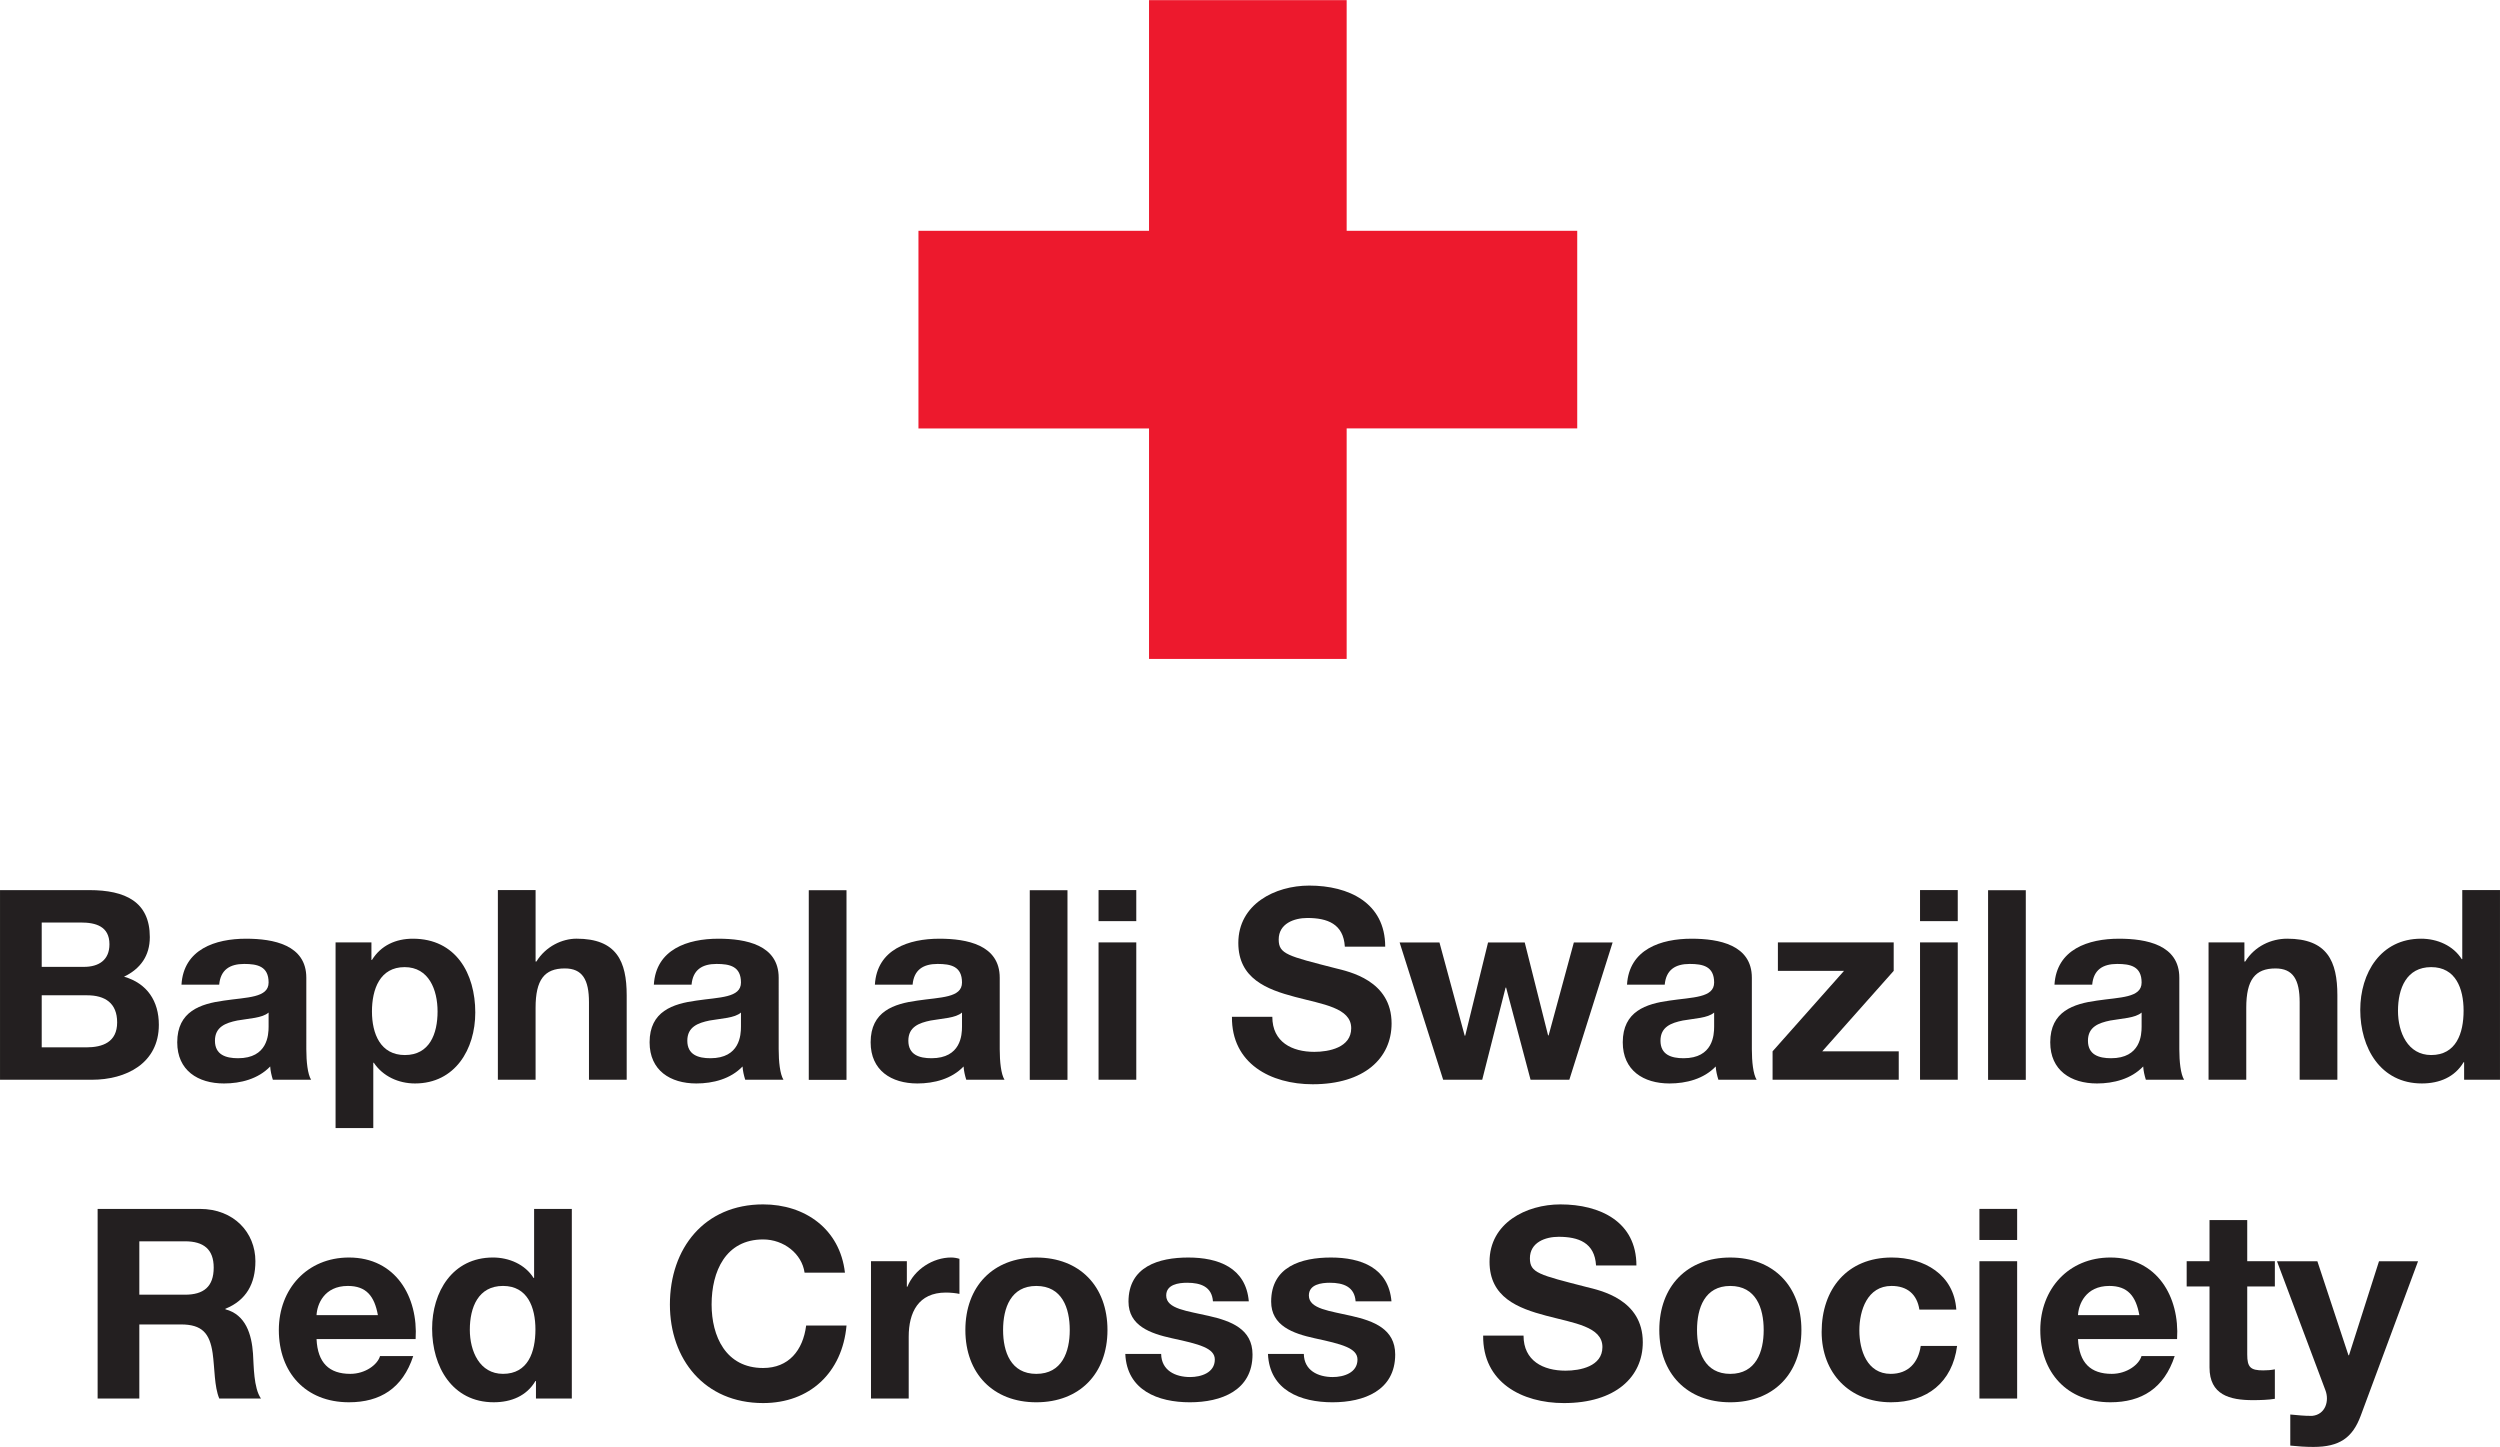 <?xml version="1.0" encoding="UTF-8" standalone="no"?>
<!-- Created with Inkscape (http://www.inkscape.org/) -->

<svg
   version="1.1"
   id="svg1"
   width="501.861"
   height="290.464"
   viewBox="0 0 501.861 290.464"
   sodipodi:docname="Swaziland Red Cross Society.svg"
   inkscape:version="1.3.2 (091e20e, 2023-11-25, custom)"
   xmlns:inkscape="http://www.inkscape.org/namespaces/inkscape"
   xmlns:sodipodi="http://sodipodi.sourceforge.net/DTD/sodipodi-0.dtd"
   xmlns="http://www.w3.org/2000/svg"
   xmlns:svg="http://www.w3.org/2000/svg">
  <defs
     id="defs1">
    <clipPath
       clipPathUnits="userSpaceOnUse"
       id="clipPath3">
      <path
         d="M 0.06,217.8 H 376.396 V 0 H 0.06 Z"
         transform="translate(-172.997,-153.341)"
         id="path3" />
    </clipPath>
    <clipPath
       clipPathUnits="userSpaceOnUse"
       id="clipPath5">
      <path
         d="M 0.06,217.8 H 376.396 V 0 H 0.06 Z"
         transform="translate(-6.28,-60.16)"
         id="path5" />
    </clipPath>
  </defs>
  <sodipodi:namedview
     id="namedview1"
     pagecolor="#ffffff"
     bordercolor="#666666"
     borderopacity="1.0"
     inkscape:showpageshadow="2"
     inkscape:pageopacity="0.0"
     inkscape:pagecheckerboard="0"
     inkscape:deskcolor="#d1d1d1"
     inkscape:export-bgcolor="#ffffffff"
     inkscape:zoom="1.8630645"
     inkscape:cx="250.93066"
     inkscape:cy="145.1909"
     inkscape:window-width="1920"
     inkscape:window-height="1017"
     inkscape:window-x="-8"
     inkscape:window-y="-8"
     inkscape:window-maximized="1"
     inkscape:current-layer="g1">
    <inkscape:page
       x="0"
       y="0"
       inkscape:label="Page 1"
       id="page1"
       width="501.861"
       height="290.464"
       margin="0"
       bleed="0"
       inkscape:export-filename="Swaziland Red Cross Society.png"
       inkscape:export-xdpi="300"
       inkscape:export-ydpi="300" />
  </sodipodi:namedview>
  <g
     id="g1"
     inkscape:groupmode="layer"
     inkscape:label="Page 1">
    <g
       id="group-MC1">
      <path
         id="path2"
         d="M 0,0 H -34.725 V 29.764 H 0 l -0.003,0.018 V 64.507 H 29.761 V 29.782 L 29.76,29.768 H 64.484 V 0.005 H 29.76 l 10e-4,0.006 V -34.714 H -0.003 V 0.011 L 0,0"
         style="fill:#ed192d;fill-opacity:1;fill-rule:nonzero;stroke:none"
         transform="matrix(1.333,0,0,-1.333,230.663,86.009)"
         clip-path="url(#clipPath3)" />
      <path
         id="path4"
         d="m 0,0 h 6.72 c 2.48,0 4.64,0.801 4.64,3.76 0,2.92 -1.84,4.08 -4.52,4.08 H 0 Z m 0,12.121 h 6.36 c 2.2,0 3.84,1 3.84,3.399 0,2.721 -2.08,3.281 -4.32,3.281 H 0 Z M -6.28,23.68 H 7.16 c 5.44,0 9.12,-1.76 9.12,-7.08 0,-2.799 -1.4,-4.76 -3.88,-5.959 3.48,-1 5.24,-3.681 5.24,-7.24 0,-5.801 -4.92,-8.28 -10.08,-8.28 H -6.28 V 23.68"
         style="fill:#231f20;fill-opacity:1;fill-rule:nonzero;stroke:none"
         transform="matrix(1.333,0,0,-1.333,8.374,210.251)"
         clip-path="url(#clipPath5)" />
      <path
         id="path6"
         d="m 0,0 c -0.96,-0.84 -2.96,-0.88 -4.72,-1.2 -1.76,-0.361 -3.36,-0.96 -3.36,-3.041 0,-2.12 1.64,-2.639 3.48,-2.639 4.44,0 4.6,3.519 4.6,4.76 z m -13.12,4.199 c 0.32,5.32 5.08,6.921 9.72,6.921 4.12,0 9.08,-0.921 9.08,-5.88 V -5.52 c 0,-1.881 0.2,-3.761 0.72,-4.6 H 0.64 c -0.2,0.639 -0.36,1.319 -0.4,2 -1.8,-1.88 -4.44,-2.56 -6.96,-2.56 -3.92,0 -7.04,1.959 -7.04,6.199 0,4.68 3.52,5.801 7.04,6.281 C -3.24,2.32 0,2.199 0,4.519 0,6.96 -1.68,7.32 -3.68,7.32 -5.84,7.32 -7.24,6.439 -7.44,4.199 h -5.68"
         style="fill:#231f20;fill-opacity:1;fill-rule:nonzero;stroke:none"
         transform="matrix(1.333,0,0,-1.333,53.92,203.263)" />
      <path
         id="path7"
         d="m 0,0 c 0,3.279 -1.32,6.68 -4.96,6.68 -3.72,0 -4.92,-3.321 -4.92,-6.68 0,-3.36 1.28,-6.561 4.96,-6.561 C -1.2,-6.561 0,-3.36 0,0 Z m -15.36,10.4 h 5.4 V 7.76 h 0.08 c 1.36,2.2 3.6,3.2 6.16,3.2 6.48,0 9.4,-5.24 9.4,-11.12 0,-5.52 -3.04,-10.68 -9.08,-10.68 -2.48,0 -4.84,1.08 -6.2,3.119 h -0.08 v -9.84 h -5.68 V 10.4"
         style="fill:#231f20;fill-opacity:1;fill-rule:nonzero;stroke:none"
         transform="matrix(1.333,0,0,-1.333,87.839,203.049)" />
      <path
         id="path8"
         d="M 0,0 H 5.68 V -10.76 H 5.8 c 1.44,2.321 3.92,3.441 6.04,3.441 6.04,0 7.56,-3.401 7.56,-8.521 v -12.719 h -5.68 v 11.68 c 0,3.4 -1,5.079 -3.64,5.079 -3.08,0 -4.4,-1.719 -4.4,-5.92 V -28.559 H 0 L 0,0"
         style="fill:#231f20;fill-opacity:1;fill-rule:nonzero;stroke:none"
         transform="matrix(1.333,0,0,-1.333,99.945,178.677)" />
      <path
         id="path9"
         d="M 0,0 C -0.96,-0.84 -2.96,-0.88 -4.721,-1.2 -6.48,-1.561 -8.08,-2.16 -8.08,-4.241 c 0,-2.12 1.64,-2.639 3.479,-2.639 4.44,0 4.601,3.519 4.601,4.76 z m -13.12,4.199 c 0.32,5.32 5.08,6.921 9.72,6.921 4.119,0 9.079,-0.921 9.079,-5.88 V -5.52 c 0,-1.881 0.2,-3.761 0.72,-4.6 H 0.64 c -0.2,0.639 -0.361,1.319 -0.401,2 -1.799,-1.88 -4.44,-2.56 -6.96,-2.56 -3.92,0 -7.04,1.959 -7.04,6.199 0,4.68 3.52,5.801 7.04,6.281 C -3.241,2.32 0,2.199 0,4.519 0,6.96 -1.681,7.32 -3.681,7.32 -5.84,7.32 -7.241,6.439 -7.44,4.199 h -5.68"
         style="fill:#231f20;fill-opacity:1;fill-rule:nonzero;stroke:none"
         transform="matrix(1.333,0,0,-1.333,148.745,203.263)" />
      <path
         id="path10"
         d="m 121.798,55.281 h 5.681 V 83.84 h -5.681 z"
         style="fill:#231f20;fill-opacity:1;fill-rule:nonzero;stroke:none"
         transform="matrix(1.333,0,0,-1.333,0,290.464)" />
      <path
         id="path11"
         d="m 0,0 c -0.96,-0.84 -2.96,-0.88 -4.72,-1.2 -1.76,-0.361 -3.36,-0.96 -3.36,-3.041 0,-2.12 1.64,-2.639 3.48,-2.639 4.44,0 4.6,3.519 4.6,4.76 z m -13.12,4.199 c 0.32,5.32 5.08,6.921 9.72,6.921 4.12,0 9.081,-0.921 9.081,-5.88 V -5.52 c 0,-1.881 0.199,-3.761 0.719,-4.6 H 0.641 c -0.201,0.639 -0.361,1.319 -0.401,2 -1.8,-1.88 -4.44,-2.56 -6.96,-2.56 -3.92,0 -7.04,1.959 -7.04,6.199 0,4.68 3.52,5.801 7.04,6.281 C -3.24,2.32 0,2.199 0,4.519 0,6.96 -1.68,7.32 -3.68,7.32 -5.839,7.32 -7.24,6.439 -7.44,4.199 h -5.68"
         style="fill:#231f20;fill-opacity:1;fill-rule:nonzero;stroke:none"
         transform="matrix(1.333,0,0,-1.333,193.117,203.263)" />
      <path
         id="path12"
         d="m 155.078,55.281 h 5.68 V 83.84 h -5.68 z"
         style="fill:#231f20;fill-opacity:1;fill-rule:nonzero;stroke:none"
         transform="matrix(1.333,0,0,-1.333,0,290.464)" />
      <path
         id="path13"
         d="M 0,0 H 5.681 V -20.68 H 0 Z M 5.681,3.199 H 0 v 4.68 h 5.681 z"
         style="fill:#231f20;fill-opacity:1;fill-rule:nonzero;stroke:none"
         transform="matrix(1.333,0,0,-1.333,220.529,189.183)" />
      <path
         id="path14"
         d="m 0,0 c 0,-3.799 2.96,-5.279 6.32,-5.279 2.199,0 5.56,0.639 5.56,3.559 0,3.08 -4.281,3.601 -8.48,4.72 -4.24,1.121 -8.52,2.761 -8.52,8.121 0,5.84 5.52,8.639 10.68,8.639 5.959,0 11.44,-2.6 11.44,-9.199 h -6.08 c -0.201,3.439 -2.641,4.32 -5.641,4.32 -2,0 -4.319,-0.84 -4.319,-3.24 0,-2.2 1.36,-2.481 8.52,-4.321 2.08,-0.519 8.48,-1.839 8.48,-8.32 0,-5.239 -4.121,-9.16 -11.88,-9.16 -6.321,0 -12.241,3.121 -12.16,10.16 L 0,0"
         style="fill:#231f20;fill-opacity:1;fill-rule:nonzero;stroke:none"
         transform="matrix(1.333,0,0,-1.333,255.411,204.117)" />
      <path
         id="path15"
         d="m 0,0 h -5.839 l -3.68,13.879 h -0.08 L -13.119,0 H -19 l -6.559,20.68 h 6 l 3.8,-14.041 h 0.08 l 3.44,14.041 h 5.521 l 3.519,-14 h 0.08 l 3.8,14 h 5.84 L 0,0"
         style="fill:#231f20;fill-opacity:1;fill-rule:nonzero;stroke:none"
         transform="matrix(1.333,0,0,-1.333,315.035,216.756)" />
      <path
         id="path16"
         d="M 0,0 C -0.961,-0.84 -2.961,-0.88 -4.721,-1.2 -6.48,-1.561 -8.08,-2.16 -8.08,-4.241 c 0,-2.12 1.64,-2.639 3.48,-2.639 4.44,0 4.6,3.519 4.6,4.76 z m -13.121,4.199 c 0.32,5.32 5.08,6.921 9.721,6.921 4.119,0 9.08,-0.921 9.08,-5.88 V -5.52 c 0,-1.881 0.199,-3.761 0.72,-4.6 H 0.64 c -0.2,0.639 -0.361,1.319 -0.401,2 -1.799,-1.88 -4.44,-2.56 -6.96,-2.56 -3.919,0 -7.04,1.959 -7.04,6.199 0,4.68 3.521,5.801 7.04,6.281 C -3.24,2.32 0,2.199 0,4.519 0,6.96 -1.681,7.32 -3.681,7.32 -5.84,7.32 -7.24,6.439 -7.44,4.199 h -5.681"
         style="fill:#231f20;fill-opacity:1;fill-rule:nonzero;stroke:none"
         transform="matrix(1.333,0,0,-1.333,344.103,203.263)" />
      <path
         id="path17"
         d="M 0,0 10.76,12.119 H 0.801 V 16.4 H 18.24 V 12.119 L 7.48,0 H 19 V -4.28 H 0 V 0"
         style="fill:#231f20;fill-opacity:1;fill-rule:nonzero;stroke:none"
         transform="matrix(1.333,0,0,-1.333,355.835,211.049)" />
      <path
         id="path18"
         d="M 0,0 H 5.681 V -20.68 H 0 Z M 5.681,3.199 H 0 v 4.68 h 5.681 z"
         style="fill:#231f20;fill-opacity:1;fill-rule:nonzero;stroke:none"
         transform="matrix(1.333,0,0,-1.333,385.435,189.183)" />
      <path
         id="path19"
         d="m 299.396,55.281 h 5.68 V 83.84 h -5.68 z"
         style="fill:#231f20;fill-opacity:1;fill-rule:nonzero;stroke:none"
         transform="matrix(1.333,0,0,-1.333,0,290.464)" />
      <path
         id="path20"
         d="m 0,0 c -0.961,-0.84 -2.961,-0.88 -4.721,-1.2 -1.76,-0.361 -3.36,-0.96 -3.36,-3.041 0,-2.12 1.64,-2.639 3.48,-2.639 4.44,0 4.601,3.519 4.601,4.76 z m -13.122,4.199 c 0.321,5.32 5.081,6.921 9.721,6.921 4.119,0 9.08,-0.921 9.08,-5.88 V -5.52 c 0,-1.881 0.199,-3.761 0.72,-4.6 h -5.76 c -0.2,0.639 -0.36,1.319 -0.4,2 -1.8,-1.88 -4.441,-2.56 -6.96,-2.56 -3.92,0 -7.04,1.959 -7.04,6.199 0,4.68 3.52,5.801 7.04,6.281 C -3.241,2.32 0,2.199 0,4.519 0,6.96 -1.681,7.32 -3.681,7.32 c -2.159,0 -3.56,-0.881 -3.76,-3.121 h -5.681"
         style="fill:#231f20;fill-opacity:1;fill-rule:nonzero;stroke:none"
         transform="matrix(1.333,0,0,-1.333,429.916,203.263)" />
      <path
         id="path21"
         d="M 0,0 H 5.399 V -2.881 H 5.52 c 1.44,2.321 3.92,3.441 6.319,3.441 6.041,0 7.56,-3.401 7.56,-8.521 V -20.68 h -5.68 V -9 c 0,3.4 -1,5.079 -3.64,5.079 -3.079,0 -4.4,-1.719 -4.4,-5.92 V -20.68 H 0 V 0"
         style="fill:#231f20;fill-opacity:1;fill-rule:nonzero;stroke:none"
         transform="matrix(1.333,0,0,-1.333,443.355,189.183)" />
      <path
         id="path22"
         d="m 0,0 c -3.72,0 -5,-3.201 -5,-6.6 0,-3.24 1.48,-6.641 5,-6.641 3.76,0 4.88,3.281 4.88,6.68 C 4.88,-3.201 3.681,0 0,0 Z M 4.96,-14.321 H 4.88 c -1.32,-2.24 -3.64,-3.199 -6.279,-3.199 -6.24,0 -9.282,5.359 -9.282,11.08 0,5.56 3.081,10.72 9.161,10.72 2.44,0 4.839,-1.04 6.121,-3.08 h 0.08 v 10.399 h 5.68 V -16.96 H 4.96 v 2.639"
         style="fill:#231f20;fill-opacity:1;fill-rule:nonzero;stroke:none"
         transform="matrix(1.333,0,0,-1.333,488.047,194.143)" />
      <path
         id="path23"
         d="m 0,0 h 6.88 c 2.8,0 4.32,1.2 4.32,4.08 0,2.76 -1.52,3.961 -4.32,3.961 H 0 Z m -6.28,12.92 h 15.4 c 5.12,0 8.36,-3.559 8.36,-7.879 0,-3.361 -1.36,-5.881 -4.52,-7.16 v -0.08 C 16.04,-3 16.92,-6 17.12,-8.88 c 0.12,-1.799 0.08,-5.159 1.2,-6.759 h -6.28 c -0.76,1.799 -0.68,4.559 -1,6.839 -0.44,3 -1.6,4.321 -4.76,4.321 H 0 v -11.16 H -6.28 V 12.92"
         style="fill:#231f20;fill-opacity:1;fill-rule:nonzero;stroke:none"
         transform="matrix(1.333,0,0,-1.333,27.969,259.904)" />
      <path
         id="path24"
         d="m 0,0 c -0.52,2.881 -1.76,4.401 -4.52,4.401 -3.6,0 -4.64,-2.8 -4.72,-4.401 z m -9.24,-3.599 c 0.16,-3.6 1.92,-5.241 5.08,-5.241 2.28,0 4.12,1.401 4.48,2.68 h 5 c -1.6,-4.879 -5,-6.959 -9.68,-6.959 -6.52,0 -10.56,4.48 -10.56,10.879 0,6.201 4.28,10.921 10.56,10.921 7.04,0 10.44,-5.921 10.04,-12.28 H -9.24"
         style="fill:#231f20;fill-opacity:1;fill-rule:nonzero;stroke:none"
         transform="matrix(1.333,0,0,-1.333,75.861,264.011)" />
      <path
         id="path25"
         d="m 0,0 c -3.72,0 -5,-3.201 -5,-6.6 0,-3.24 1.48,-6.641 5,-6.641 3.76,0 4.88,3.281 4.88,6.68 C 4.88,-3.201 3.68,0 0,0 Z M 4.96,-14.321 H 4.88 c -1.32,-2.24 -3.64,-3.199 -6.28,-3.199 -6.24,0 -9.28,5.359 -9.28,11.08 0,5.56 3.08,10.72 9.16,10.72 2.44,0 4.84,-1.04 6.12,-3.08 h 0.08 v 10.399 h 5.68 V -16.96 h -5.4 v 2.639"
         style="fill:#231f20;fill-opacity:1;fill-rule:nonzero;stroke:none"
         transform="matrix(1.333,0,0,-1.333,100.98,258.143)" />
      <path
         id="path26"
         d="M 0,0 C -0.4,2.839 -3.12,5 -6.24,5 -11.88,5 -14,0.2 -14,-4.8 c 0,-4.761 2.12,-9.56 7.76,-9.56 3.84,0 6,2.64 6.48,6.4 h 6.08 c -0.64,-7.121 -5.56,-11.681 -12.56,-11.681 -8.84,0 -14.04,6.601 -14.04,14.841 0,8.479 5.2,15.079 14.04,15.079 C 0.04,10.279 5.32,6.599 6.08,0 H 0"
         style="fill:#231f20;fill-opacity:1;fill-rule:nonzero;stroke:none"
         transform="matrix(1.333,0,0,-1.333,161.513,255.476)" />
      <path
         id="path27"
         d="m 0,0 h 5.4 v -3.841 h 0.08 c 1.04,2.601 3.84,4.401 6.6,4.401 0.4,0 0.88,-0.08 1.24,-0.2 v -5.281 c -0.52,0.12 -1.36,0.201 -2.04,0.201 -4.16,0 -5.6,-3 -5.6,-6.641 V -20.68 H 0 L 0,0"
         style="fill:#231f20;fill-opacity:1;fill-rule:nonzero;stroke:none"
         transform="matrix(1.333,0,0,-1.333,174.847,253.183)" />
      <path
         id="path28"
         d="M 0,0 C 3.88,0 5.04,3.321 5.04,6.6 5.04,9.92 3.88,13.241 0,13.241 -3.84,13.241 -5,9.92 -5,6.6 -5,3.321 -3.84,0 0,0 Z m 0,17.521 c 6.52,0 10.72,-4.32 10.72,-10.921 0,-6.56 -4.2,-10.879 -10.72,-10.879 -6.48,0 -10.68,4.319 -10.68,10.879 0,6.601 4.2,10.921 10.68,10.921"
         style="fill:#231f20;fill-opacity:1;fill-rule:nonzero;stroke:none"
         transform="matrix(1.333,0,0,-1.333,208.029,275.797)" />
      <path
         id="path29"
         d="m 0,0 c 0.04,-2.479 2.12,-3.479 4.36,-3.479 1.64,0 3.72,0.639 3.72,2.639 0,1.721 -2.36,2.321 -6.44,3.201 -3.28,0.719 -6.56,1.88 -6.56,5.52 0,5.279 4.56,6.64 9,6.64 4.52,0 8.679,-1.521 9.119,-6.601 H 7.8 c -0.16,2.2 -1.84,2.801 -3.88,2.801 -1.28,0 -3.16,-0.24 -3.16,-1.92 0,-2.041 3.2,-2.32 6.439,-3.08 3.321,-0.76 6.56,-1.961 6.56,-5.801 0,-5.439 -4.719,-7.199 -9.439,-7.199 -4.8,0 -9.48,1.8 -9.72,7.279 H 0"
         style="fill:#231f20;fill-opacity:1;fill-rule:nonzero;stroke:none"
         transform="matrix(1.333,0,0,-1.333,233.096,271.797)" />
      <path
         id="path30"
         d="m 0,0 c 0.039,-2.479 2.119,-3.479 4.359,-3.479 1.641,0 3.721,0.639 3.721,2.639 0,1.721 -2.361,2.321 -6.441,3.201 -3.28,0.719 -6.559,1.88 -6.559,5.52 0,5.279 4.559,6.64 9,6.64 4.519,0 8.68,-1.521 9.119,-6.601 h -5.4 c -0.16,2.2 -1.84,2.801 -3.879,2.801 -1.281,0 -3.16,-0.24 -3.16,-1.92 0,-2.041 3.199,-2.32 6.439,-3.08 3.32,-0.76 6.561,-1.961 6.561,-5.801 0,-5.439 -4.721,-7.199 -9.441,-7.199 -4.8,0 -9.479,1.8 -9.72,7.279 H 0"
         style="fill:#231f20;fill-opacity:1;fill-rule:nonzero;stroke:none"
         transform="matrix(1.333,0,0,-1.333,261.736,271.797)" />
      <path
         id="path31"
         d="m 0,0 c 0,-3.799 2.96,-5.279 6.319,-5.279 2.201,0 5.561,0.639 5.561,3.559 0,3.08 -4.28,3.601 -8.481,4.72 -4.239,1.121 -8.519,2.761 -8.519,8.121 0,5.84 5.519,8.639 10.679,8.639 C 11.52,19.76 17,17.16 17,10.561 h -6.08 c -0.2,3.439 -2.64,4.32 -5.64,4.32 -2,0 -4.32,-0.84 -4.32,-3.24 0,-2.2 1.359,-2.481 8.519,-4.321 2.08,-0.519 8.481,-1.839 8.481,-8.32 0,-5.239 -4.12,-9.16 -11.88,-9.16 -6.32,0 -12.24,3.121 -12.16,10.16 H 0"
         style="fill:#231f20;fill-opacity:1;fill-rule:nonzero;stroke:none"
         transform="matrix(1.333,0,0,-1.333,305.841,268.117)" />
      <path
         id="path32"
         d="M 0,0 C 3.88,0 5.04,3.321 5.04,6.6 5.04,9.92 3.88,13.241 0,13.241 -3.841,13.241 -5,9.92 -5,6.6 -5,3.321 -3.841,0 0,0 Z m 0,17.521 c 6.52,0 10.72,-4.32 10.72,-10.921 0,-6.56 -4.2,-10.879 -10.72,-10.879 -6.479,0 -10.681,4.319 -10.681,10.879 0,6.601 4.202,10.921 10.681,10.921"
         style="fill:#231f20;fill-opacity:1;fill-rule:nonzero;stroke:none"
         transform="matrix(1.333,0,0,-1.333,347.333,275.797)" />
      <path
         id="path33"
         d="m 0,0 c -0.359,2.32 -1.839,3.561 -4.199,3.561 -3.64,0 -4.84,-3.68 -4.84,-6.72 0,-2.96 1.16,-6.521 4.719,-6.521 2.641,0 4.16,1.68 4.521,4.201 H 5.68 c -0.719,-5.48 -4.519,-8.48 -9.959,-8.48 -6.24,0 -10.44,4.399 -10.44,10.6 0,6.439 3.84,11.2 10.559,11.2 4.881,0 9.361,-2.56 9.721,-7.841 L 0,0"
         style="fill:#231f20;fill-opacity:1;fill-rule:nonzero;stroke:none"
         transform="matrix(1.333,0,0,-1.333,385.305,262.891)" />
      <path
         id="path34"
         d="M 0,0 H 5.68 V -20.68 H 0 Z M 5.68,3.199 H 0 v 4.68 h 5.68 z"
         style="fill:#231f20;fill-opacity:1;fill-rule:nonzero;stroke:none"
         transform="matrix(1.333,0,0,-1.333,397.359,253.183)" />
      <path
         id="path35"
         d="m 0,0 c -0.52,2.881 -1.76,4.401 -4.52,4.401 -3.6,0 -4.641,-2.8 -4.721,-4.401 z m -9.241,-3.599 c 0.161,-3.6 1.92,-5.241 5.08,-5.241 2.282,0 4.122,1.401 4.481,2.68 h 5 c -1.6,-4.879 -5,-6.959 -9.68,-6.959 -6.519,0 -10.56,4.48 -10.56,10.879 0,6.201 4.28,10.921 10.56,10.921 7.039,0 10.44,-5.921 10.039,-12.28 h -14.92"
         style="fill:#231f20;fill-opacity:1;fill-rule:nonzero;stroke:none"
         transform="matrix(1.333,0,0,-1.333,429.465,264.011)" />
      <path
         id="path36"
         d="M 0,0 H 4.16 V -3.801 H 0 v -10.24 c 0,-1.92 0.479,-2.399 2.399,-2.399 0.601,0 1.16,0.04 1.761,0.159 v -4.439 c -0.961,-0.161 -2.201,-0.201 -3.32,-0.201 -3.481,0 -6.52,0.8 -6.52,4.921 V -3.801 H -9.12 V 0 h 3.44 V 6.199 H 0 V 0"
         style="fill:#231f20;fill-opacity:1;fill-rule:nonzero;stroke:none"
         transform="matrix(1.333,0,0,-1.333,451.119,253.183)" />
      <path
         id="path37"
         d="m 0,0 c -1.24,-3.319 -3.2,-4.68 -7.12,-4.68 -1.16,0 -2.32,0.08 -3.481,0.201 v 4.68 C -9.521,0.121 -8.4,-0.039 -7.28,0 c 1.96,0.201 2.6,2.24 1.96,3.881 l -7.281,19.4 h 6.08 L -1.84,9.121 h 0.08 l 4.52,14.16 H 8.64 L 0,0"
         style="fill:#231f20;fill-opacity:1;fill-rule:nonzero;stroke:none"
         transform="matrix(1.333,0,0,-1.333,473.892,284.224)" />
    </g>
  </g>
</svg>
